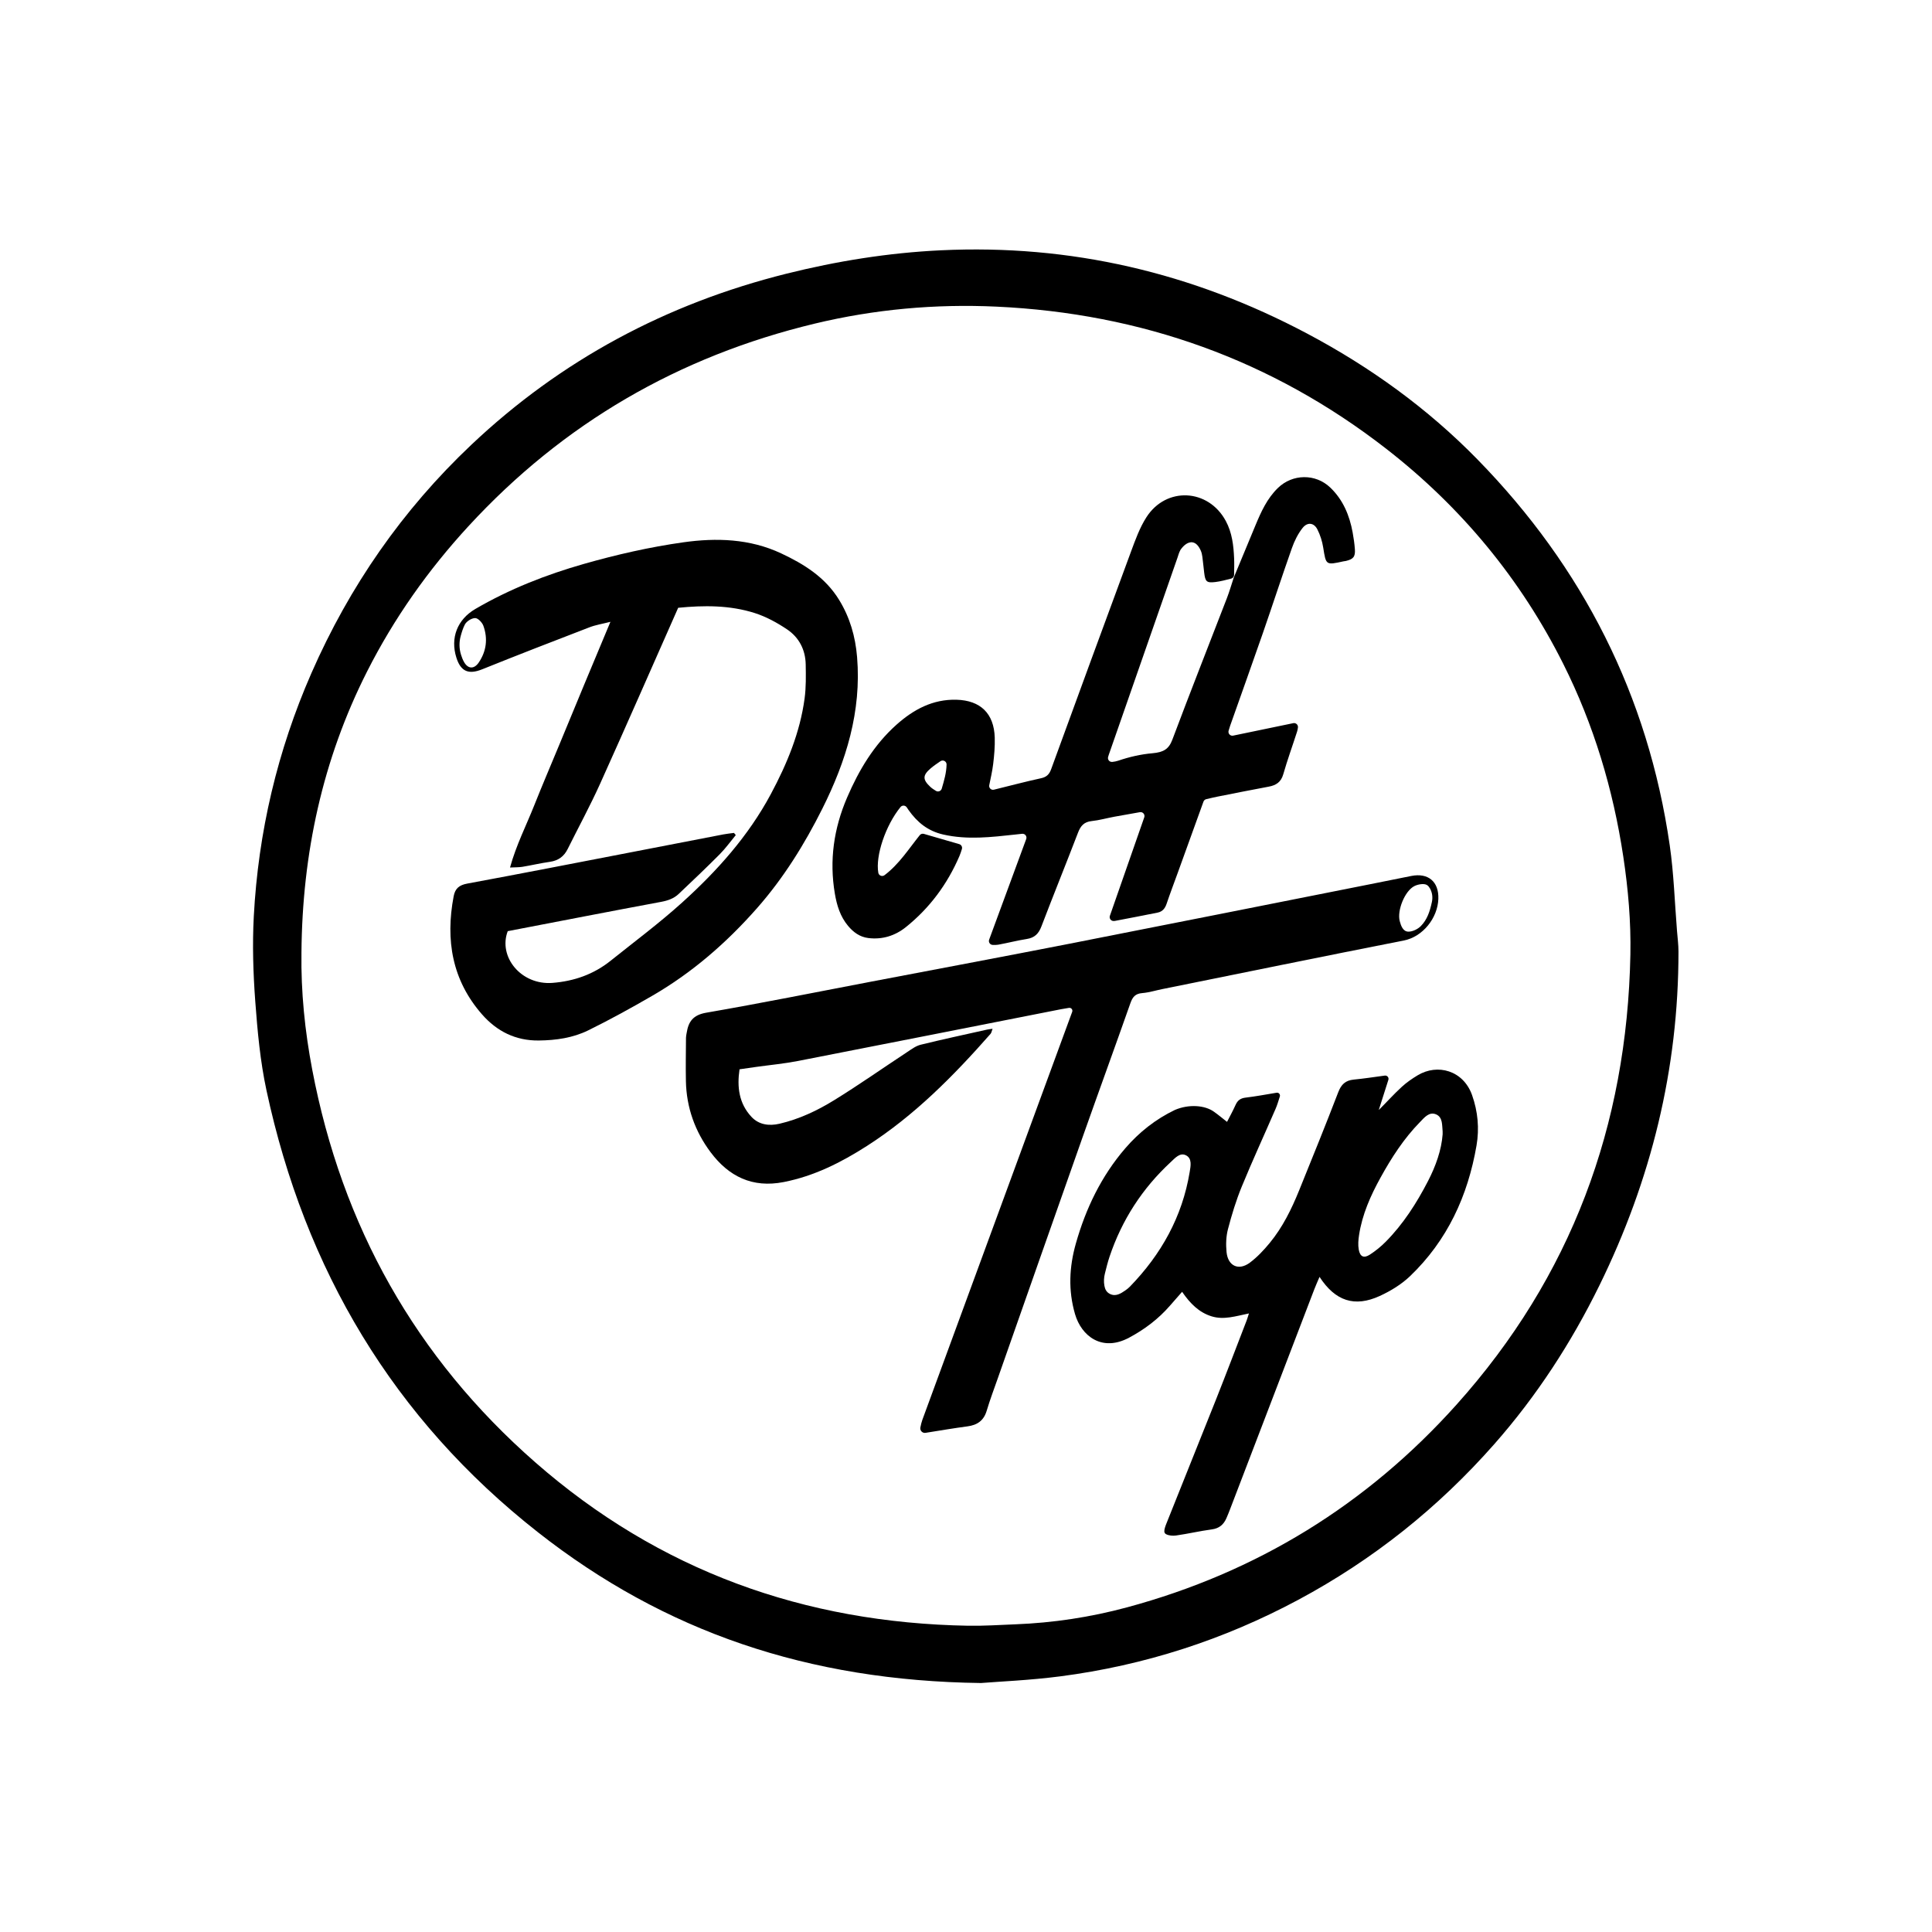 <?xml version="1.0" encoding="UTF-8" standalone="no"?>
<!-- Created with Inkscape (http://www.inkscape.org/) -->

<svg
   version="1.1"
   id="svg2"
   width="4000"
   height="4000"
   viewBox="0 0 4000 4000"
   sodipodi:docname="Doff Tap Logo v1.ai"
   xmlns:inkscape="http://www.inkscape.org/namespaces/inkscape"
   xmlns:sodipodi="http://sodipodi.sourceforge.net/DTD/sodipodi-0.dtd"
   xmlns="http://www.w3.org/2000/svg"
   xmlns:svg="http://www.w3.org/2000/svg">
  <defs
     id="defs6">
    <clipPath
       clipPathUnits="userSpaceOnUse"
       id="clipPath16">
      <path
         d="M 0,3000 H 3000 V 0 H 0 Z"
         id="path14" />
    </clipPath>
  </defs>
  <sodipodi:namedview
     id="namedview4"
     pagecolor="#ffffff"
     bordercolor="#000000"
     borderopacity="0.25"
     inkscape:showpageshadow="2"
     inkscape:pageopacity="0.0"
     inkscape:pagecheckerboard="0"
     inkscape:deskcolor="#d1d1d1" />
  <g
     id="g8"
     inkscape:groupmode="layer"
     inkscape:label="Doff Tap Logo v1"
     transform="matrix(1.333,0,0,-1.333,0,4000)">
    <g
       id="g10">
      <g
         id="g12"
         clip-path="url(#clipPath16)">
        <g
           id="g18"
           transform="translate(2532.286,1517.912)">
          <path
             d="m 0,0 c -5.212,-265.699 -91.941,-500.199 -270.013,-698.798 -139.319,-155.38 -310.304,-260.604 -512.081,-314.944 -56.618,-15.248 -114.405,-23.987 -173.069,-26.276 -24.483,-0.956 -48.996,-2.637 -73.464,-2.207 -254.216,4.466 -479.893,85.408 -672.097,253.635 -186.232,163.001 -300.467,367.48 -346.628,610.121 -11.404,59.943 -17.615,120.589 -16.716,181.847 1.241,153.201 32.559,299.518 102.03,436.72 41.735,82.424 94.626,157.292 157.226,225.327 147.048,159.813 326.688,263.927 537.557,314.677 92.963,22.374 187.504,30.908 282.776,26.476 224.592,-10.448 427.551,-82.609 605.319,-220.815 116.343,-90.45 208.681,-201.952 274.878,-333.972 C -56.84,357.177 -26.764,256.8 -10.991,152.161 -3.389,101.732 1.003,51.08 0,0 M 72.433,36.7 C 68.819,81.106 67.496,125.845 61.128,169.854 27.501,402.284 -73.69,601.708 -237.524,769.28 c -77.544,79.313 -166.638,143.59 -264.735,195.585 -178.027,94.362 -367.139,138.867 -568.82,129.215 -81.367,-3.895 -161.218,-16.685 -240.113,-36.424 -185.84,-46.498 -349.644,-133.918 -488.949,-265.571 -107.002,-101.124 -189.436,-219.897 -248.523,-354.869 -52.785,-120.574 -82.481,-246.705 -89.447,-377.88 -2.327,-43.815 -0.937,-88.076 2.3,-131.87 3.422,-46.292 7.698,-92.997 17.428,-138.27 59.787,-278.187 196.825,-509.752 421.904,-686.465 195.886,-153.793 419.123,-230.596 687.863,-233.928 27.958,2.268 75.796,4.209 123.087,10.354 130.449,16.951 253.796,56.739 369.897,118.976 116.137,62.257 217.397,143.09 304.372,241.849 65.697,74.598 119.401,157.174 163.178,246.399 80.249,163.56 122.86,335.932 122.779,518.431 -0.004,10.63 -1.4,21.265 -2.264,31.888"
             style="fill:#000000;fill-opacity:1;fill-rule:nonzero;stroke:none"
             id="path20" />
        </g>
        <g
           id="g22"
           transform="translate(2196.927,1624.57)">
          <path
             d="m 0,0 c 5.617,2.79 14.922,4.386 19.431,1.561 1.861,-1.167 3.31,-2.993 4.505,-5.059 3.675,-6.353 4.677,-13.915 3.163,-21.096 -3.142,-14.9 -7.414,-27.683 -17.224,-37.605 -4.75,-4.804 -12.92,-8.78 -19.437,-8.642 -8.196,0.173 -11.377,8.953 -13.339,16.422 C -27.221,-37.986 -15.03,-7.464 0,0 m -441.138,-181.758 c 3.318,9.425 7.569,14.608 18.152,15.471 10.559,0.861 20.917,4.115 31.38,6.229 125.004,25.254 249.937,50.863 375.07,75.457 29.52,5.802 52.611,34.93 53.63,64.638 C 38.016,6.916 21.351,20.838 -4.971,15.64 -25.925,11.502 -46.845,7.192 -67.797,3.039 c -155.879,-30.895 -311.711,-62.03 -467.662,-92.559 -103.548,-20.27 -207.268,-39.667 -310.911,-59.45 -84.51,-16.131 -168.871,-33.115 -253.638,-47.758 -20.462,-3.535 -27.647,-13.802 -30.409,-31.4 -0.39,-2.486 -1.025,-4.978 -1.039,-7.471 -0.135,-22.483 -0.573,-44.975 -0.121,-67.448 0.821,-40.908 14.107,-78.038 38.415,-110.485 28.159,-37.588 64.816,-55.753 113.391,-46.256 47.313,9.25 89.064,30.331 129.013,55.879 73.916,47.272 134.833,108.971 192.357,174.354 1.391,1.581 1.686,4.126 3.122,7.862 -4.15,-0.626 -6.513,-0.835 -8.809,-1.35 -34.311,-7.69 -68.71,-15.031 -102.845,-23.442 -7.564,-1.863 -14.476,-7.1 -21.199,-11.527 -37.816,-24.901 -74.878,-51.008 -113.408,-74.74 -26.188,-16.13 -54.24,-29.357 -84.603,-36.428 -16.315,-3.799 -32.159,-1.647 -43.7,10.749 -19.298,20.73 -22.542,46.116 -18.454,73.783 9.466,1.362 17.46,2.537 25.462,3.658 21.771,3.048 43.74,5.073 65.285,9.271 136.224,26.543 272.351,53.582 408.526,80.375 3.623,0.712 8.051,1.468 12.418,2.119 3.434,0.511 6.18,-2.815 5.027,-6.09 -77.587,-211.25 -155.232,-422.477 -232.747,-633.753 -1.317,-3.589 -2.155,-7.353 -3.083,-11.771 -1.018,-4.851 3.148,-9.221 8.042,-8.439 23.805,3.808 44.398,7.298 65.09,10.053 15.332,2.041 25.284,8.926 29.877,24.274 5.219,17.44 11.666,34.517 17.706,51.707 43.974,125.145 87.844,250.326 132.027,375.397 24.295,68.773 49.304,137.292 73.529,206.089"
             style="fill:#000000;fill-opacity:1;fill-rule:nonzero;stroke:none"
             id="path24" />
        </g>
        <g
           id="g26"
           transform="translate(743.589,1971.747)">
          <path
             d="m 0,0 c -6.966,-10.243 -16.216,-10.327 -22.508,0.178 -2.177,3.635 -3.694,7.665 -5.026,11.898 -2.978,9.458 -3.112,19.573 -0.484,29.134 1.706,6.205 3.574,12.215 6.411,17.726 2.602,5.054 10.502,10.039 16.04,10.074 C -1.216,69.037 5.334,62.196 7.181,57.065 14.34,37.177 11.95,17.572 0,0 m 432.416,-381.295 c 41.09,46.691 73.576,99.049 101.206,154.225 36.994,73.875 60.989,151.264 53.991,235.613 -2.649,31.938 -11.193,61.588 -28.052,88.961 -21.439,34.809 -54.045,55.229 -89.924,72.037 -48.731,22.829 -100.595,24.36 -151.751,17.171 C 265.832,179.397 214.045,167.604 163.448,153.188 104.803,136.48 47.827,114.142 -5.207,83.215 -33.465,66.736 -44.386,38.088 -34.752,7.563 c 6.898,-21.855 19.172,-26.531 40.192,-18.064 55.358,22.3 111.027,43.838 166.732,65.266 9.427,3.626 19.646,5.195 32.332,8.439 -14.498,-34.699 -27.607,-65.954 -40.618,-97.249 -13.036,-31.352 -25.964,-62.75 -38.96,-94.119 -12.996,-31.369 -26.382,-62.581 -38.923,-94.13 -12.379,-31.139 -27.793,-61.196 -37.447,-96.111 8.343,0.43 13.892,0.2 19.254,1.092 14.248,2.37 28.345,5.715 42.634,7.738 13.004,1.84 21.898,8.268 27.663,19.885 16.766,33.786 34.844,66.973 50.348,101.324 40.867,90.543 80.645,181.578 121.278,273.368 39.815,3.918 80.092,4.215 118.963,-8.182 17.644,-5.627 34.648,-14.935 50.111,-25.302 18.654,-12.508 28.62,-31.721 29.009,-54.554 0.299,-17.581 0.623,-35.392 -1.713,-52.745 -7.14,-53.026 -27.384,-101.758 -52.425,-148.539 -34.854,-65.114 -83.49,-119.439 -137.774,-168.46 -35.406,-31.972 -73.84,-60.609 -111.133,-90.469 -26.334,-21.085 -56.754,-31.749 -90.28,-34.351 -48.802,-3.787 -84.643,40.692 -69.47,80.342 79.381,15.249 158.887,30.727 238.512,45.567 10.363,1.932 19.519,5.174 26.954,12.207 21.456,20.295 42.881,40.641 63.698,61.583 9.12,9.175 16.732,19.847 25.029,29.84 -0.936,1.126 -1.871,2.253 -2.807,3.379 -5.513,-0.758 -11.075,-1.264 -16.533,-2.314 -49.343,-9.491 -98.662,-19.111 -148,-28.627 -83.237,-16.053 -166.428,-32.356 -249.785,-47.76 -12.557,-2.321 -18.776,-7.584 -21.084,-19.735 -12.891,-67.901 -2.459,-130.428 44.216,-183.564 22.87,-26.034 51.861,-40.797 87.932,-40.405 26.888,0.292 53.088,4.051 76.961,15.792 33.794,16.621 66.854,34.863 99.465,53.731 62.109,35.936 115.474,82.449 162.837,136.269"
             style="fill:#000000;fill-opacity:1;fill-rule:nonzero;stroke:none"
             id="path28" />
        </g>
        <g
           id="g30"
           transform="translate(1445.674,1807.467)">
          <path
             d="m 0,0 c 4.565,3.87 9.533,7.265 15.023,10.998 4.096,2.784 9.619,-0.236 9.502,-5.188 -0.303,-12.879 -3.691,-24.505 -7.508,-37.446 -1.137,-3.858 -5.644,-5.571 -9.053,-3.438 -3.448,2.157 -6.283,3.964 -8.693,6.223 C -12.873,-17.469 -12.789,-10.84 0,0 m -148.995,-194.71 c 3.106,-18.304 8.372,-35.495 20.424,-49.962 8.272,-9.93 18.275,-17.359 31.556,-18.995 21.82,-2.687 41.58,3.55 58.295,16.944 36.988,29.64 64.482,66.805 83.219,110.352 1.54,3.578 2.717,7.313 3.832,10.935 0.999,3.245 -0.857,6.678 -4.119,7.623 -18.78,5.444 -36.653,10.624 -54.91,15.916 -2.351,0.681 -4.899,-0.1 -6.431,-2.009 -17.153,-21.389 -32.174,-45.114 -54.671,-62.105 -3.633,-2.744 -8.897,-0.74 -9.688,3.744 -4.611,26.138 11.152,73.325 34.442,102.025 2.615,3.222 7.619,2.903 9.846,-0.599 0.891,-1.401 1.798,-2.78 2.753,-4.124 13.475,-18.974 29.868,-32.508 53.877,-37.951 37.673,-8.54 74.746,-4.027 112.092,0.035 3.286,0.357 6.572,0.715 10.342,1.127 4.484,0.489 7.918,-3.912 6.359,-8.146 -19.641,-53.321 -38.415,-104.287 -57.558,-156.256 -1.435,-3.895 1.368,-8.045 5.517,-8.186 3.238,-0.109 6.011,-0.13 8.692,0.356 14.829,2.69 29.464,6.525 44.34,8.863 11.978,1.882 18.277,8.132 22.569,19.373 18.615,48.764 38.254,97.136 56.95,145.87 4.009,10.449 9.384,16.637 21.122,17.877 11.815,1.249 23.402,4.564 35.132,6.738 12.838,2.379 25.704,4.611 39.796,7.084 4.571,0.802 8.323,-3.608 6.794,-7.989 -18.117,-51.908 -35.585,-101.958 -53.38,-152.944 -1.316,-3.769 1.298,-7.779 5.28,-8.075 0.849,-0.063 1.595,-0.051 2.317,0.085 22.222,4.188 44.42,8.512 66.593,12.958 7.51,1.505 11.47,6.537 13.901,13.749 5.42,16.082 11.479,31.949 17.252,47.912 13.297,36.773 26.58,73.551 39.994,110.673 0.7,1.937 2.336,3.394 4.342,3.861 6.024,1.403 11.695,2.789 17.416,3.922 26.492,5.248 52.975,10.556 79.528,15.488 11.461,2.129 19.143,6.968 22.649,19.234 6.387,22.337 14.381,44.212 21.49,66.349 0.607,1.892 0.957,3.866 1.29,6.195 0.596,4.18 -3.112,7.696 -7.246,6.839 -31.654,-6.563 -61.951,-12.844 -93.351,-19.354 -4.47,-0.927 -8.335,3.222 -7.085,7.612 0.798,2.803 1.512,5.203 2.344,7.561 16.936,48.022 34.173,95.939 50.869,144.044 15.249,43.935 29.6,88.183 45.102,132.027 3.898,11.027 9.336,22.092 16.513,31.217 7.532,9.579 17.647,8.369 22.986,-2.008 4.504,-8.752 7.595,-18.67 9.15,-28.417 4.358,-27.321 3.917,-27.388 31.472,-21.334 1.227,0.27 2.51,0.293 3.73,0.584 11.528,2.745 14.811,6.602 13.975,18.182 -0.631,8.741 -1.889,17.475 -3.473,26.101 -4.872,26.531 -14.824,50.627 -34.731,69.704 -22.848,21.896 -58.603,21.491 -81.389,-0.66 -16.702,-16.238 -26.03,-36.806 -34.75,-57.784 -11.254,-27.072 -22.483,-54.154 -33.723,-81.232 -0.06,-0.145 -0.115,-0.292 -0.165,-0.441 -3.498,-10.58 -6.578,-21.321 -10.584,-31.705 C 431.632,190.92 402.761,117.897 375.188,44.388 369.663,29.66 361.329,24.857 344.361,23.366 326.195,21.77 308.386,17.676 291.126,11.791 c -3.033,-1.035 -5.928,-1.515 -9.161,-1.888 -4.266,-0.493 -7.694,3.494 -6.556,7.636 0.326,1.187 0.663,2.311 1.049,3.418 35.529,102.025 71.103,204.035 106.675,306.046 1.445,4.145 2.251,7.775 4.654,12.198 4.571,6.569 9.888,10.972 15.582,11.758 7.912,1.093 13.159,-6.17 16.221,-13.488 1.191,-2.847 1.816,-6.01 2.223,-9.092 1.065,-8.059 1.823,-16.158 2.785,-24.232 1.7,-14.268 3.641,-16.472 17.318,-14.869 8.284,0.971 16.411,3.281 24.575,5.295 2.676,0.66 4.566,3.045 4.607,5.801 0.126,8.489 0.386,16.987 0.037,25.459 -0.832,20.177 -3.146,40.125 -12.956,58.328 -27.089,50.265 -92.647,53.733 -123.401,5.546 -10.32,-16.17 -17.045,-34.891 -23.765,-53.056 C 269.362,224.057 228.135,111.306 186.942,-1.457 184.096,-9.248 180.007,-13.56 171.375,-15.432 146.825,-20.755 122.54,-27.294 98.119,-33.227 l -0.079,-0.019 c -4.244,-1.018 -8.112,2.723 -7.229,6.997 2.368,11.452 4.755,21.984 6.072,32.648 1.684,13.653 2.876,27.526 2.468,41.249 -1.114,37.528 -22.189,57.754 -59.278,58.81 -37.02,1.053 -66.956,-15.234 -93.357,-38.783 -34.943,-31.168 -58.372,-70.502 -76.707,-113.136 -20.622,-47.95 -27.784,-97.509 -19.004,-149.249"
             style="fill:#000000;fill-opacity:1;fill-rule:nonzero;stroke:none"
             id="path32" />
        </g>
        <g
           id="g34"
           transform="translate(2240.681,1238.973)">
          <path
             d="m 0,0 c -1.792,-24.28 -10.577,-49.159 -22.725,-72.663 -17.658,-34.166 -38.314,-66.518 -65.521,-94.07 -7.439,-7.533 -15.86,-14.374 -24.741,-20.129 -9.404,-6.095 -15.302,-3.395 -17.32,7.878 -1.287,7.19 -0.635,14.979 0.47,22.301 4.853,32.15 17.887,61.357 33.445,89.55 17.06,30.917 36.115,60.464 60.947,85.857 6.944,7.1 14.395,16.887 25.302,12.219 C 0.317,26.468 -1.008,14.266 -0.007,4.414 0.056,3.791 0,3.156 0,0 m -392.913,-58.713 c -11.484,-69.284 -44.1,-127.643 -92.627,-177.681 -2.075,-2.14 -4.373,-4.05 -6.825,-5.744 -7.34,-5.073 -15.206,-10.368 -24.319,-5.825 -5.652,2.818 -7.655,7.408 -8.633,12.616 -1.191,6.343 -0.816,12.878 0.76,19.137 2.204,8.752 4.325,17.53 7.186,26.061 19.132,57.034 50.868,106.058 94.999,146.946 6.738,6.243 14.506,15.603 24.153,10.355 9.318,-5.068 6.838,-16.62 5.306,-25.865 M -38.744,91.678 C -47.318,86.52 -55.727,80.734 -63.1,74.017 -75.704,62.534 -87.099,49.725 -99.211,37.704 c 4.65,14.61 9.113,28.629 14.932,46.91 1.132,3.555 -1.835,7.079 -5.532,6.573 -18.089,-2.472 -33.148,-4.743 -48.285,-6.224 -12.765,-1.25 -19.356,-7.374 -24.022,-19.524 -19.6,-51.04 -40.176,-101.708 -60.71,-152.385 -11.846,-29.239 -25.712,-57.551 -45.92,-82.025 -9.14,-11.072 -19.249,-21.856 -30.69,-30.399 -17.374,-12.972 -34.042,-5.282 -36.188,16.402 -1.158,11.698 -0.789,24.215 2.162,35.508 5.857,22.414 12.662,44.777 21.447,66.188 16.703,40.711 35.164,80.699 52.665,121.088 2.381,5.495 4.076,11.287 6.501,18.936 1.018,3.213 -1.718,6.366 -5.042,5.809 -17.957,-3.01 -33.064,-5.794 -48.286,-7.618 -7.974,-0.956 -12.334,-4.39 -15.493,-11.412 -4.447,-9.887 -9.727,-19.401 -13.203,-26.231 -7.213,5.628 -13.471,10.911 -20.13,15.628 -14.227,10.389 -39.383,12.119 -60.859,2.913 -29.854,-14.341 -55.512,-34.557 -77.089,-59.618 -37.2,-43.208 -61.323,-93.43 -76.743,-147.901 -10.268,-36.274 -12.052,-72.741 -1.255,-109.669 10.003,-34.213 41.935,-59.015 83.932,-36.551 24.108,12.896 45.552,29.05 63.503,49.739 5.953,6.86 11.973,13.662 18.862,21.517 12.618,-18.367 26.292,-32.03 45.773,-38.083 19.111,-5.938 37.816,0.366 58.018,4.478 -1.647,-5.085 -2.456,-8.063 -3.562,-10.926 -15.861,-41.056 -31.484,-82.208 -47.72,-123.116 -25.507,-64.268 -51.511,-128.339 -77.027,-192.604 -1.41,-3.552 -3.274,-8.524 -3.096,-12.069 0.09,-1.786 1.153,-3.342 2.74,-4.166 4.309,-2.236 10.466,-2.719 15.426,-2.015 18.624,2.646 37.013,6.982 55.651,9.49 11.441,1.539 18.261,7.46 22.601,17.349 2.022,4.606 3.895,9.28 5.695,13.978 43.629,113.912 87.231,227.836 130.882,341.74 2.334,6.092 5.06,12.034 8.065,19.135 24.454,-37.608 54.451,-47.542 93.481,-29.668 16.881,7.731 33.68,17.956 47.018,30.706 57.989,55.431 89.951,124.915 103.357,203.153 4.498,26.252 2.087,52.718 -6.931,78.129 -13.64,38.436 -53.722,49.3 -84.461,30.809"
             style="fill:#000000;fill-opacity:1;fill-rule:nonzero;stroke:none"
             id="path36" />
        </g>
      </g>
    </g>
  </g>
</svg>
